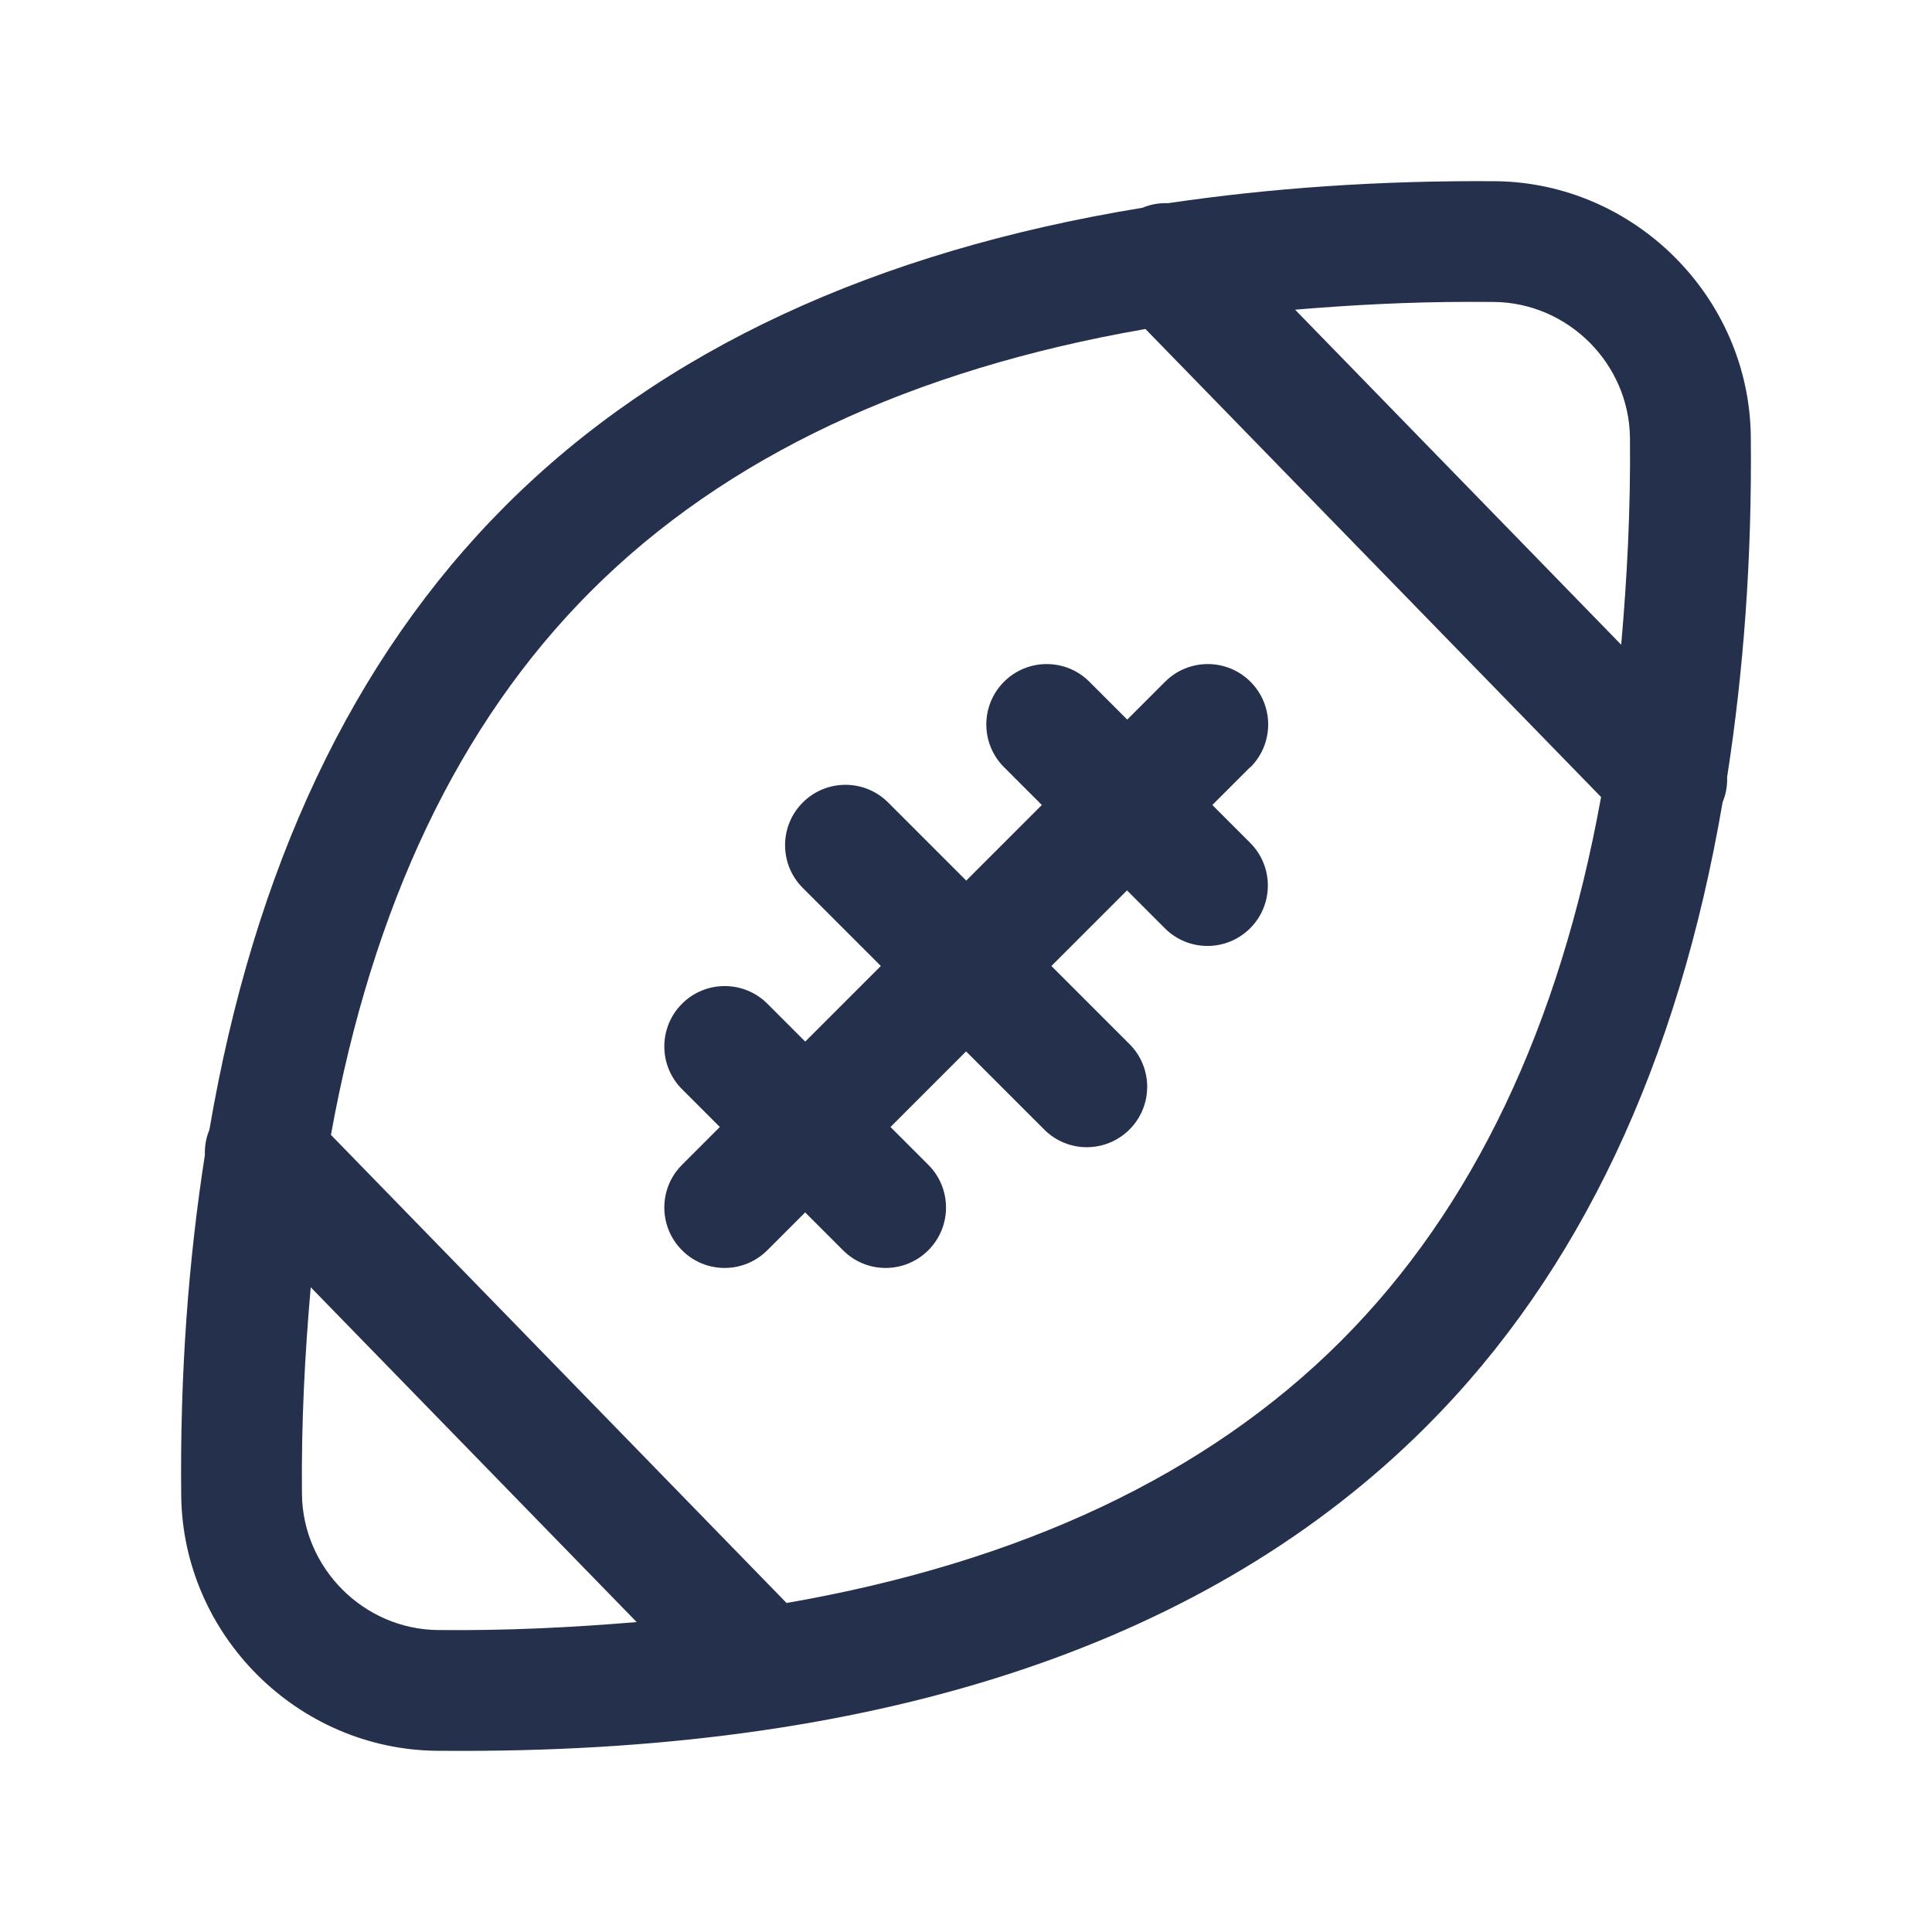 <?xml version="1.0" encoding="UTF-8"?>
<svg id="Layer_466" data-name="Layer 466" xmlns="http://www.w3.org/2000/svg" viewBox="0 0 24 24">
  <defs>
    <style>
      .cls-1 {
        fill: #25314c;
      }
    </style>
  </defs>
  <path id="rugby-ball" class="cls-1" d="m15.53,9.53l-.47.47.47.47c.293.293.293.768,0,1.061-.146.146-.338.22-.53.22s-.384-.073-.53-.22l-.47-.47-.939.939.97.97c.293.293.293.768,0,1.061-.146.146-.338.22-.53.22s-.384-.073-.53-.22l-.97-.97-.939.939.47.47c.293.293.293.768,0,1.061-.146.146-.338.22-.53.22s-.384-.073-.53-.22l-.47-.47-.47.47c-.146.146-.338.22-.53.22s-.384-.073-.53-.22c-.293-.293-.293-.768,0-1.061l.47-.47-.47-.47c-.293-.293-.293-.768,0-1.061s.768-.293,1.061,0l.47.47.939-.939-.97-.97c-.293-.293-.293-.768,0-1.061s.768-.293,1.061,0l.97.97.939-.939-.47-.47c-.293-.293-.293-.768,0-1.061s.768-.293,1.061,0l.47.47.47-.47c.293-.293.768-.293,1.061,0s.293.768,0,1.061Zm5.869.434c-.553,3.24-1.773,5.848-3.68,7.755-2.676,2.676-6.703,4.031-11.972,4.031-.108,0-.215,0-.324-.001-1.73-.019-3.153-1.441-3.172-3.172-.016-1.515.09-2.918.294-4.229-.003-.106.013-.212.056-.312.553-3.24,1.773-5.848,3.68-7.755,1.938-1.937,4.599-3.159,7.911-3.7.102-.043.21-.061.319-.057,1.265-.187,2.616-.283,4.066-.273,1.73.019,3.153,1.441,3.172,3.172.016,1.515-.09,2.918-.294,4.229.003.106-.013.212-.056.312Zm-3.147-6.214c-.753,0-1.468.039-2.164.097l4.051,4.162c.072-.821.118-1.668.109-2.57-.01-.92-.767-1.678-1.688-1.688-.104,0-.207-.001-.309-.001ZM7.909,20.15l-4.049-4.159c-.072.821-.118,1.668-.109,2.57.01.92.767,1.678,1.688,1.688.865.009,1.679-.033,2.47-.099Zm11.981-10.248l-5.661-5.815c-2.9.504-5.216,1.584-6.887,3.255-1.646,1.646-2.717,3.918-3.231,6.756l5.66,5.815c2.899-.504,5.216-1.584,6.887-3.255,1.646-1.646,2.717-3.918,3.231-6.756Z"/>
</svg>